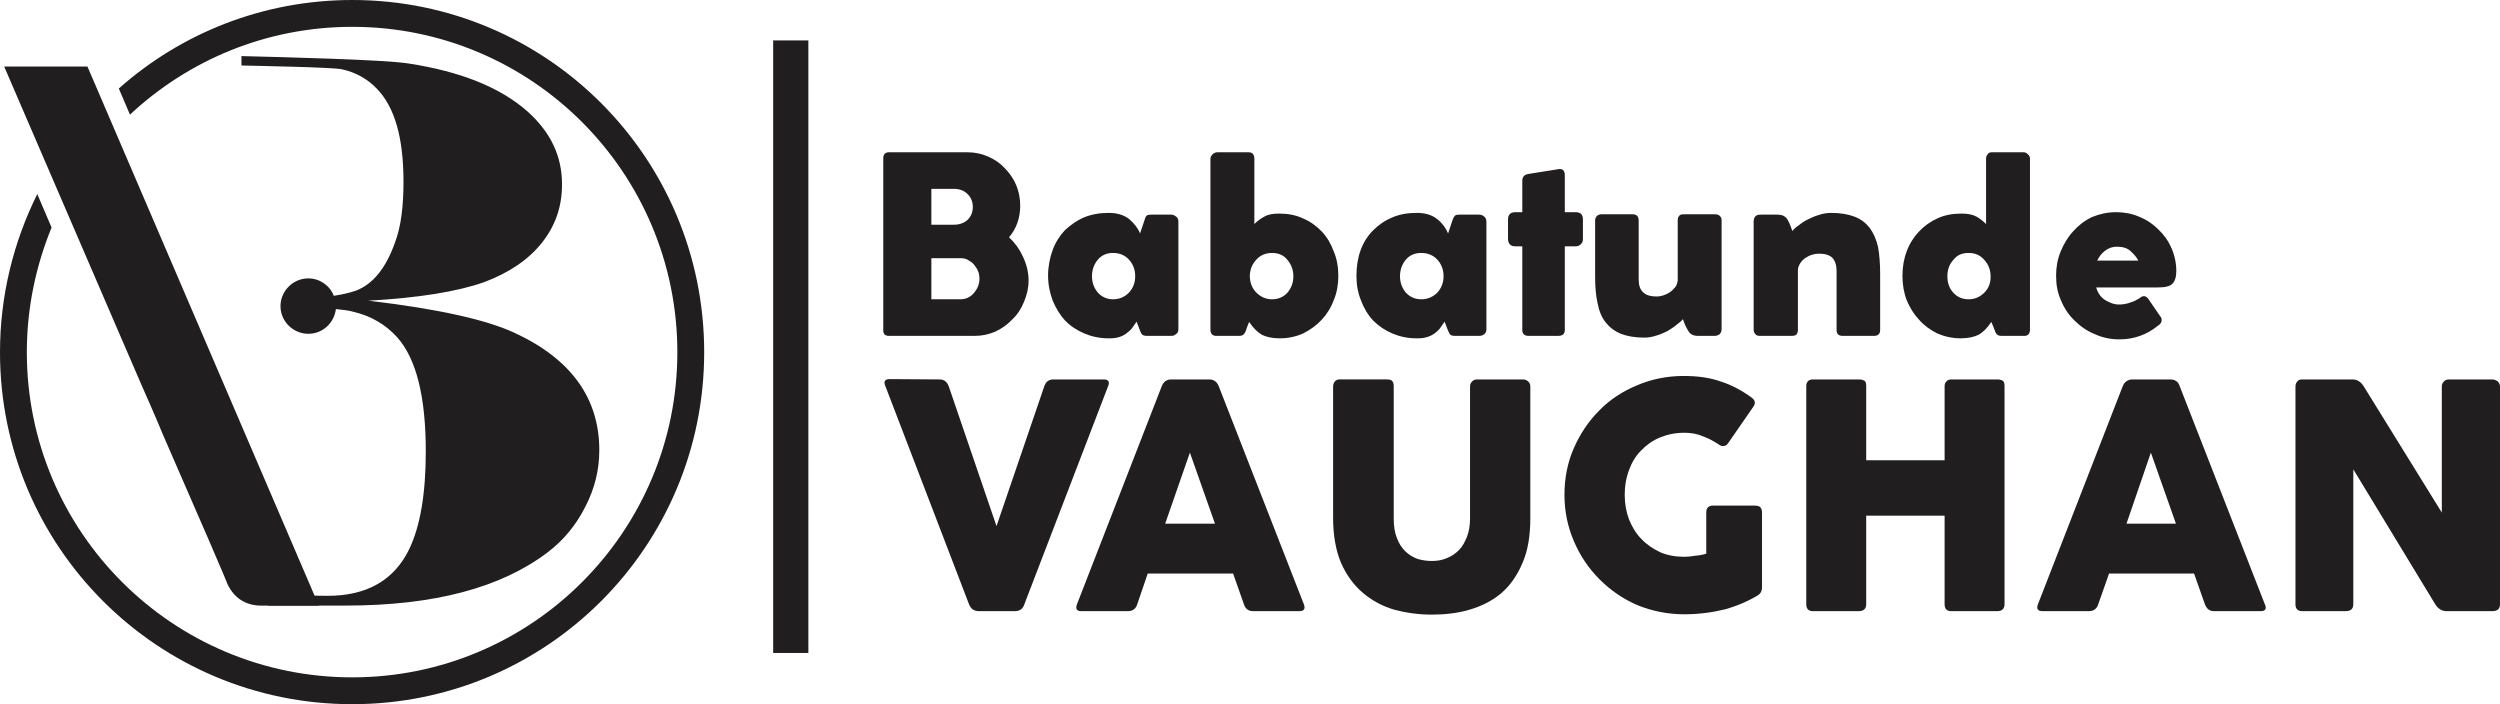 <?xml version="1.0" encoding="UTF-8"?>
<!DOCTYPE svg PUBLIC "-//W3C//DTD SVG 1.1//EN" "http://www.w3.org/Graphics/SVG/1.1/DTD/svg11.dtd">
<!-- Creator: CorelDRAW X7 -->
<svg xmlns="http://www.w3.org/2000/svg" xml:space="preserve" width="7.175in" height="2.021in" version="1.1" style="shape-rendering:geometricPrecision; text-rendering:geometricPrecision; image-rendering:optimizeQuality; fill-rule:evenodd; clip-rule:evenodd"
viewBox="0 0 7175 2021"
 xmlns:xlink="http://www.w3.org/1999/xlink">
 <defs>
  <style type="text/css">
   <![CDATA[
    .fil0 {fill:#201E1E}
    .fil1 {fill:#201E1E;fill-rule:nonzero}
   ]]>
  </style>
 </defs>
 <g id="Layer_x0020_1">
  <g id="_588447736">
   <g>
    <path class="fil0" d="M1011 0c558,0 1010,452 1010,1011 0,558 -452,1010 -1010,1010 -559,0 -1011,-452 -1011,-1010 0,-163 39,-317 107,-454l41 96c-45,110 -71,231 -71,358 0,515 418,933 934,933 515,0 933,-418 933,-933 0,-516 -418,-934 -933,-934 -247,0 -471,96 -638,252l-32 -75c178,-158 413,-254 670,-254z"/>
    <path class="fil0" d="M1057 863c197,23 336,54 417,91 164,75 246,188 246,338 0,56 -13,110 -40,162 -26,52 -62,96 -108,131 -134,102 -327,153 -579,153l-224 0 0 -34c16,4 152,6 172,6 112,0 190,-45 233,-133 32,-66 48,-160 48,-281 0,-157 -27,-267 -83,-329 -33,-36 -74,-60 -124,-72 -14,-4 -31,-6 -51,-8 -5,40 -38,71 -79,71 -44,0 -80,-36 -80,-79 0,-44 36,-80 80,-80 33,0 62,21 73,50 26,-4 47,-9 64,-15 49,-19 86,-65 112,-139 17,-45 24,-103 24,-174 0,-125 -25,-214 -77,-267 -26,-27 -59,-46 -99,-55 -24,-6 -250,-10 -289,-11l0 -27c118,3 406,10 478,21 151,23 265,69 343,138 66,59 99,128 99,209 0,64 -19,119 -58,168 -38,48 -94,86 -166,113 -77,27 -188,45 -332,53z"/>
    <path class="fil0" d="M915 1738c-25,0 -147,0 -171,0l0 0c-41,-2 -71,-22 -90,-59 -3,-8 -6,-15 -9,-22 -2,-4 -3,-8 -5,-12 -28,-66 -57,-133 -86,-199 -29,-67 -58,-134 -87,-200 -20,-49 -42,-98 -63,-146 -21,-49 -42,-98 -63,-146 0,0 0,0 0,0 0,0 0,0 0,0l-329 -763 239 0 664 1547z"/>
   </g>
   <polygon class="fil0" points="2219,116 2320,116 2320,1874 2219,1874 "/>
   <path class="fil1" d="M2535 949l0 -495c0,-11 6,-17 16,-17l225 0c21,0 41,4 59,12 19,8 35,19 48,33 14,14 25,30 33,48 8,19 12,39 12,60 0,36 -11,66 -32,91 17,16 30,34 40,56 10,21 16,44 16,68 0,22 -5,42 -13,61 -8,20 -19,37 -34,51 -14,15 -30,26 -49,35 -19,8 -38,12 -59,12l-246 0c-10,0 -16,-5 -16,-15zm276 -149c0,-7 -1,-15 -4,-22 -3,-7 -7,-13 -12,-19 -4,-5 -10,-9 -17,-13 -6,-4 -14,-5 -22,-5l-83 0 0 118 83 0c16,0 29,-6 39,-18 11,-13 16,-26 16,-41zm-19 -206c0,-15 -5,-27 -15,-37 -10,-10 -23,-15 -39,-15l-65 0 0 103 64 0c17,0 30,-5 40,-14 10,-10 15,-22 15,-37zm590 351c0,6 -2,11 -7,14 -4,4 -9,5 -14,5l-69 0c-8,0 -13,-2 -15,-5 -3,-4 -5,-9 -7,-15l-8 -21c-3,5 -7,10 -11,16 -4,6 -9,11 -15,15 -5,5 -12,9 -20,12 -8,3 -18,5 -30,5l-4 0c-26,0 -49,-5 -70,-14 -21,-9 -40,-21 -55,-37 -15,-16 -27,-36 -36,-58 -8,-22 -13,-45 -13,-71 0,-26 5,-51 13,-73 8,-22 20,-41 35,-57 16,-15 34,-28 55,-37 22,-9 45,-13 71,-13 24,0 44,6 59,18 14,12 25,26 31,41l11 -33c3,-10 5,-15 7,-17 2,-3 7,-4 15,-4l56 0c5,0 10,2 15,6 4,3 6,8 6,14l0 309zm-248 -152c0,18 6,34 17,47 11,12 26,19 43,19 19,0 34,-7 46,-19 12,-13 18,-29 18,-47 0,-19 -6,-35 -18,-48 -12,-13 -27,-19 -46,-19 -17,0 -32,6 -43,19 -11,13 -17,29 -17,48zm451 131c-4,9 -7,18 -10,27 -4,9 -9,13 -18,13l-68 0c-10,-1 -15,-7 -15,-18l0 -491c0,-5 3,-9 7,-13 5,-4 9,-5 13,-5l88 0c6,0 11,1 14,5 3,4 4,8 4,13l0 188c8,-8 17,-15 28,-21 10,-6 24,-9 42,-9 26,0 49,4 70,14 21,9 39,22 54,38 15,16 26,35 34,57 9,21 13,45 13,70 0,24 -4,48 -13,69 -8,22 -20,41 -35,57 -15,16 -33,29 -53,39 -20,9 -43,14 -67,14 -22,0 -39,-4 -51,-10 -12,-7 -25,-19 -37,-37zm127 -131c0,-18 -6,-34 -17,-47 -11,-14 -26,-20 -44,-20 -18,0 -34,6 -46,20 -12,13 -18,29 -18,47l0 2c1,18 7,33 19,45 12,12 27,19 45,19 18,0 33,-7 44,-19 11,-13 17,-29 17,-47zm554 152c0,6 -2,11 -6,14 -5,4 -10,5 -15,5l-69 0c-8,0 -13,-2 -15,-5 -2,-4 -5,-9 -7,-15l-8 -21c-3,5 -7,10 -11,16 -4,6 -9,11 -14,15 -6,5 -13,9 -21,12 -8,3 -18,5 -30,5l-4 0c-26,0 -49,-5 -70,-14 -21,-9 -39,-21 -55,-37 -15,-16 -27,-36 -35,-58 -9,-22 -13,-45 -13,-71 0,-26 4,-51 12,-73 8,-22 20,-41 36,-57 15,-15 33,-28 55,-37 21,-9 44,-13 70,-13 25,0 44,6 59,18 15,12 25,26 31,41l11 -33c3,-10 6,-15 8,-17 2,-3 6,-4 14,-4l56 0c6,0 11,2 15,6 4,3 6,8 6,14l0 309zm-248 -152c0,18 6,34 17,47 11,12 26,19 44,19 18,0 34,-7 46,-19 12,-13 18,-29 18,-47 0,-19 -6,-35 -18,-48 -12,-13 -28,-19 -46,-19 -18,0 -33,6 -44,19 -11,13 -17,29 -17,48zm351 -184l0 -90c0,-5 1,-9 4,-13 3,-4 8,-6 15,-7l88 -14c10,0 15,6 15,18l0 106 32 0c6,0 11,2 15,5 3,4 5,9 5,16l0 55c0,6 -1,11 -5,15 -4,4 -9,7 -15,7l-32 0 0 240c0,11 -6,17 -19,17l-85 0c-12,0 -18,-6 -18,-17l0 -240 -20 0c-14,0 -21,-8 -21,-22l0 -55c0,-14 7,-21 21,-21l20 0zm572 24l0 310c0,14 -7,21 -22,21l-46 0c-13,0 -23,-5 -28,-15 -6,-9 -11,-21 -15,-33 -4,5 -10,10 -18,16 -8,7 -17,12 -26,18 -10,5 -21,10 -32,13 -12,4 -23,6 -35,6 -26,0 -49,-4 -67,-11 -19,-8 -33,-19 -44,-33 -11,-14 -19,-33 -23,-55 -5,-22 -7,-47 -7,-77l0 -160c0,-5 2,-10 5,-13 3,-3 8,-5 13,-5l89 0c12,0 18,6 18,18l0 169c0,17 4,29 13,37 8,8 21,12 39,12 5,0 11,-1 18,-3 6,-2 13,-5 19,-9 6,-4 11,-9 16,-15 4,-5 6,-12 7,-19l0 -172c0,-6 1,-10 4,-13 2,-4 7,-5 15,-5l88 0c7,0 11,2 14,5 4,4 5,8 5,13zm92 314l0 -310c0,-8 2,-13 5,-16 3,-4 9,-5 17,-5l46 0c13,0 23,4 29,14 6,10 10,21 14,33 4,-5 10,-11 18,-16 7,-6 16,-12 26,-17 10,-5 21,-10 32,-13 12,-4 23,-6 35,-6 27,0 50,4 68,11 18,7 32,18 43,32 11,15 19,33 24,55 4,22 6,48 6,77l0 161c0,5 -1,10 -5,13 -3,3 -8,4 -13,4l-89 0c-12,0 -18,-5 -18,-17l0 -169c0,-17 -4,-29 -12,-38 -8,-8 -21,-12 -39,-12 -6,0 -12,1 -19,3 -7,2 -13,5 -19,9 -6,4 -11,9 -15,15 -4,6 -7,13 -7,20l0 172c0,6 -2,10 -4,13 -3,3 -8,4 -16,4l-88 0c-7,0 -11,-1 -14,-5 -3,-3 -5,-7 -5,-12zm682 -23c-12,18 -24,30 -37,37 -12,6 -29,10 -51,10 -24,0 -46,-5 -67,-14 -20,-10 -38,-23 -52,-39 -15,-16 -27,-35 -36,-57 -8,-21 -12,-45 -12,-69 0,-25 4,-49 12,-70 8,-22 20,-41 35,-57 15,-16 33,-29 53,-38 21,-10 45,-14 70,-14 18,0 32,3 43,9 10,6 19,13 27,21l0 -188c0,-5 2,-9 5,-13 3,-4 7,-5 13,-5l89 0c4,0 8,1 12,5 5,4 7,8 7,13l0 491c0,11 -5,17 -14,18l-69 0c-8,0 -14,-4 -17,-13 -3,-9 -7,-18 -11,-27zm-126 -131c0,18 5,34 17,47 11,12 25,19 44,19 18,0 33,-7 45,-19 12,-12 18,-27 18,-45l0 -2c0,-18 -6,-34 -18,-47 -12,-14 -27,-20 -45,-20 -19,0 -33,6 -44,20 -12,13 -17,29 -17,47zm604 142c-32,26 -69,39 -111,39 -25,0 -48,-5 -70,-15 -22,-9 -41,-22 -58,-39 -17,-16 -30,-36 -39,-58 -10,-22 -14,-45 -14,-71 0,-24 4,-47 13,-69 9,-22 21,-42 36,-58 15,-17 33,-31 54,-41 22,-9 45,-14 69,-14 23,0 46,4 66,13 21,8 40,21 55,36 16,15 29,33 38,54 9,20 14,43 14,66 0,17 -4,29 -11,36 -7,8 -22,11 -43,11l-176 0c5,17 14,29 27,37 14,8 26,12 37,12 10,0 19,-1 29,-4 10,-3 18,-6 24,-10 5,-2 9,-5 11,-7 3,-2 6,-3 9,-3 4,0 8,2 12,7l35 51c3,3 4,7 4,11 0,6 -4,12 -11,16zm-118 -227c-12,0 -24,4 -34,12 -10,8 -17,17 -22,28l118 0c-5,-10 -13,-19 -23,-28 -9,-8 -22,-12 -39,-12z"/>
   <path class="fil1" d="M3180 1109l-240 625c-4,13 -13,20 -27,20l-104 0c-14,0 -23,-7 -28,-20l-240 -626c-6,-13 -1,-20 12,-20l144 1c13,0 21,7 26,20l137 401 137 -401c4,-13 13,-20 26,-20l145 0c13,0 18,7 12,20z"/>
   <path class="fil1" d="M3091 1734l243 -625c5,-13 14,-20 27,-20l110 0c13,0 22,7 27,20l244 625c5,13 1,20 -13,20l-133 0c-13,0 -22,-7 -26,-20l-31 -88 -245 0 -30 88c-4,13 -13,20 -27,20l-134 0c-13,0 -17,-7 -12,-20zm324 -435l-71 204 143 0 -72 -204z"/>
   <path class="fil1" d="M4000 1109l0 379c0,23 3,41 9,56 6,16 14,28 24,38 10,10 22,17 35,22 13,4 27,6 41,6 15,0 29,-2 43,-8 13,-5 25,-13 35,-23 10,-10 17,-23 23,-38 6,-15 9,-33 9,-53l0 -379c0,-6 2,-10 6,-14 3,-4 8,-6 15,-6l131 0c6,0 11,2 15,6 4,4 6,8 6,14l0 377c0,52 -7,95 -23,131 -15,35 -35,64 -61,86 -26,22 -57,37 -91,47 -34,10 -70,14 -108,14 -37,0 -73,-5 -107,-14 -34,-10 -64,-26 -90,-48 -26,-22 -47,-50 -63,-86 -15,-35 -23,-79 -23,-130l0 -377c0,-6 2,-10 5,-14 3,-4 8,-6 13,-6l136 0c9,0 14,2 16,5 3,4 4,9 4,15z"/>
   <path class="fil1" d="M4834 1598c9,0 20,-1 31,-3 12,-1 23,-3 32,-6l0 -118c0,-14 7,-20 20,-20l120 0c4,0 9,1 13,3 4,3 7,8 7,17l0 216c0,9 -4,16 -11,21 -28,17 -60,31 -96,41 -37,9 -76,14 -116,14 -47,0 -92,-9 -134,-26 -42,-18 -78,-43 -109,-74 -32,-32 -56,-68 -74,-110 -18,-42 -27,-86 -27,-133 0,-48 9,-93 27,-134 18,-41 42,-77 73,-108 30,-31 67,-55 108,-72 42,-18 87,-27 134,-27 41,0 76,5 107,16 31,10 61,26 88,46 10,7 12,16 6,25l-74 107c-3,4 -7,7 -12,7 -5,1 -10,-1 -15,-5 -14,-9 -28,-17 -45,-23 -16,-7 -34,-10 -53,-10 -26,0 -49,5 -71,14 -21,9 -39,22 -54,38 -15,15 -26,34 -34,56 -8,21 -12,44 -12,70 0,25 4,48 12,70 9,22 20,41 36,57 15,16 33,28 54,38 21,9 44,13 69,13z"/>
   <path class="fil1" d="M5581 1734l0 -254 -225 0 0 254c0,13 -7,20 -22,20l-131 0c-13,0 -19,-7 -19,-20l0 -625c0,-6 1,-10 4,-14 3,-4 8,-6 15,-6l134 0c4,0 8,1 13,3 4,2 6,7 6,16l0 213 225 0 0 -212c0,-6 1,-10 5,-14 3,-4 8,-6 14,-6l135 0c3,0 7,1 12,3 4,2 6,7 6,16l0 626c0,13 -7,20 -21,20l-132 0c-13,0 -19,-7 -19,-20z"/>
   <path class="fil1" d="M5849 1734l243 -625c5,-13 15,-20 28,-20l109 0c14,0 23,7 27,20l244 625c6,13 2,20 -12,20l-134 0c-13,0 -21,-7 -26,-20l-31 -88 -244 0 -31 88c-4,13 -13,20 -27,20l-133 0c-14,0 -18,-7 -13,-20zm324 -435l-70 204 142 0 -72 -204z"/>
   <path class="fil1" d="M6989 1734l-235 -387 0 387c0,13 -7,20 -22,20l-125 0c-13,0 -19,-7 -19,-20l0 -625c0,-6 2,-10 5,-14 3,-4 7,-6 14,-6l145 0c13,0 24,7 32,20l224 362 0 -362c0,-6 2,-10 6,-14 3,-4 8,-6 15,-6l124 0c5,0 10,2 15,5 4,4 7,9 7,15l0 625c0,13 -7,20 -22,20l-131 0c-14,0 -25,-7 -33,-20z"/>
  </g>
 </g>
</svg>
